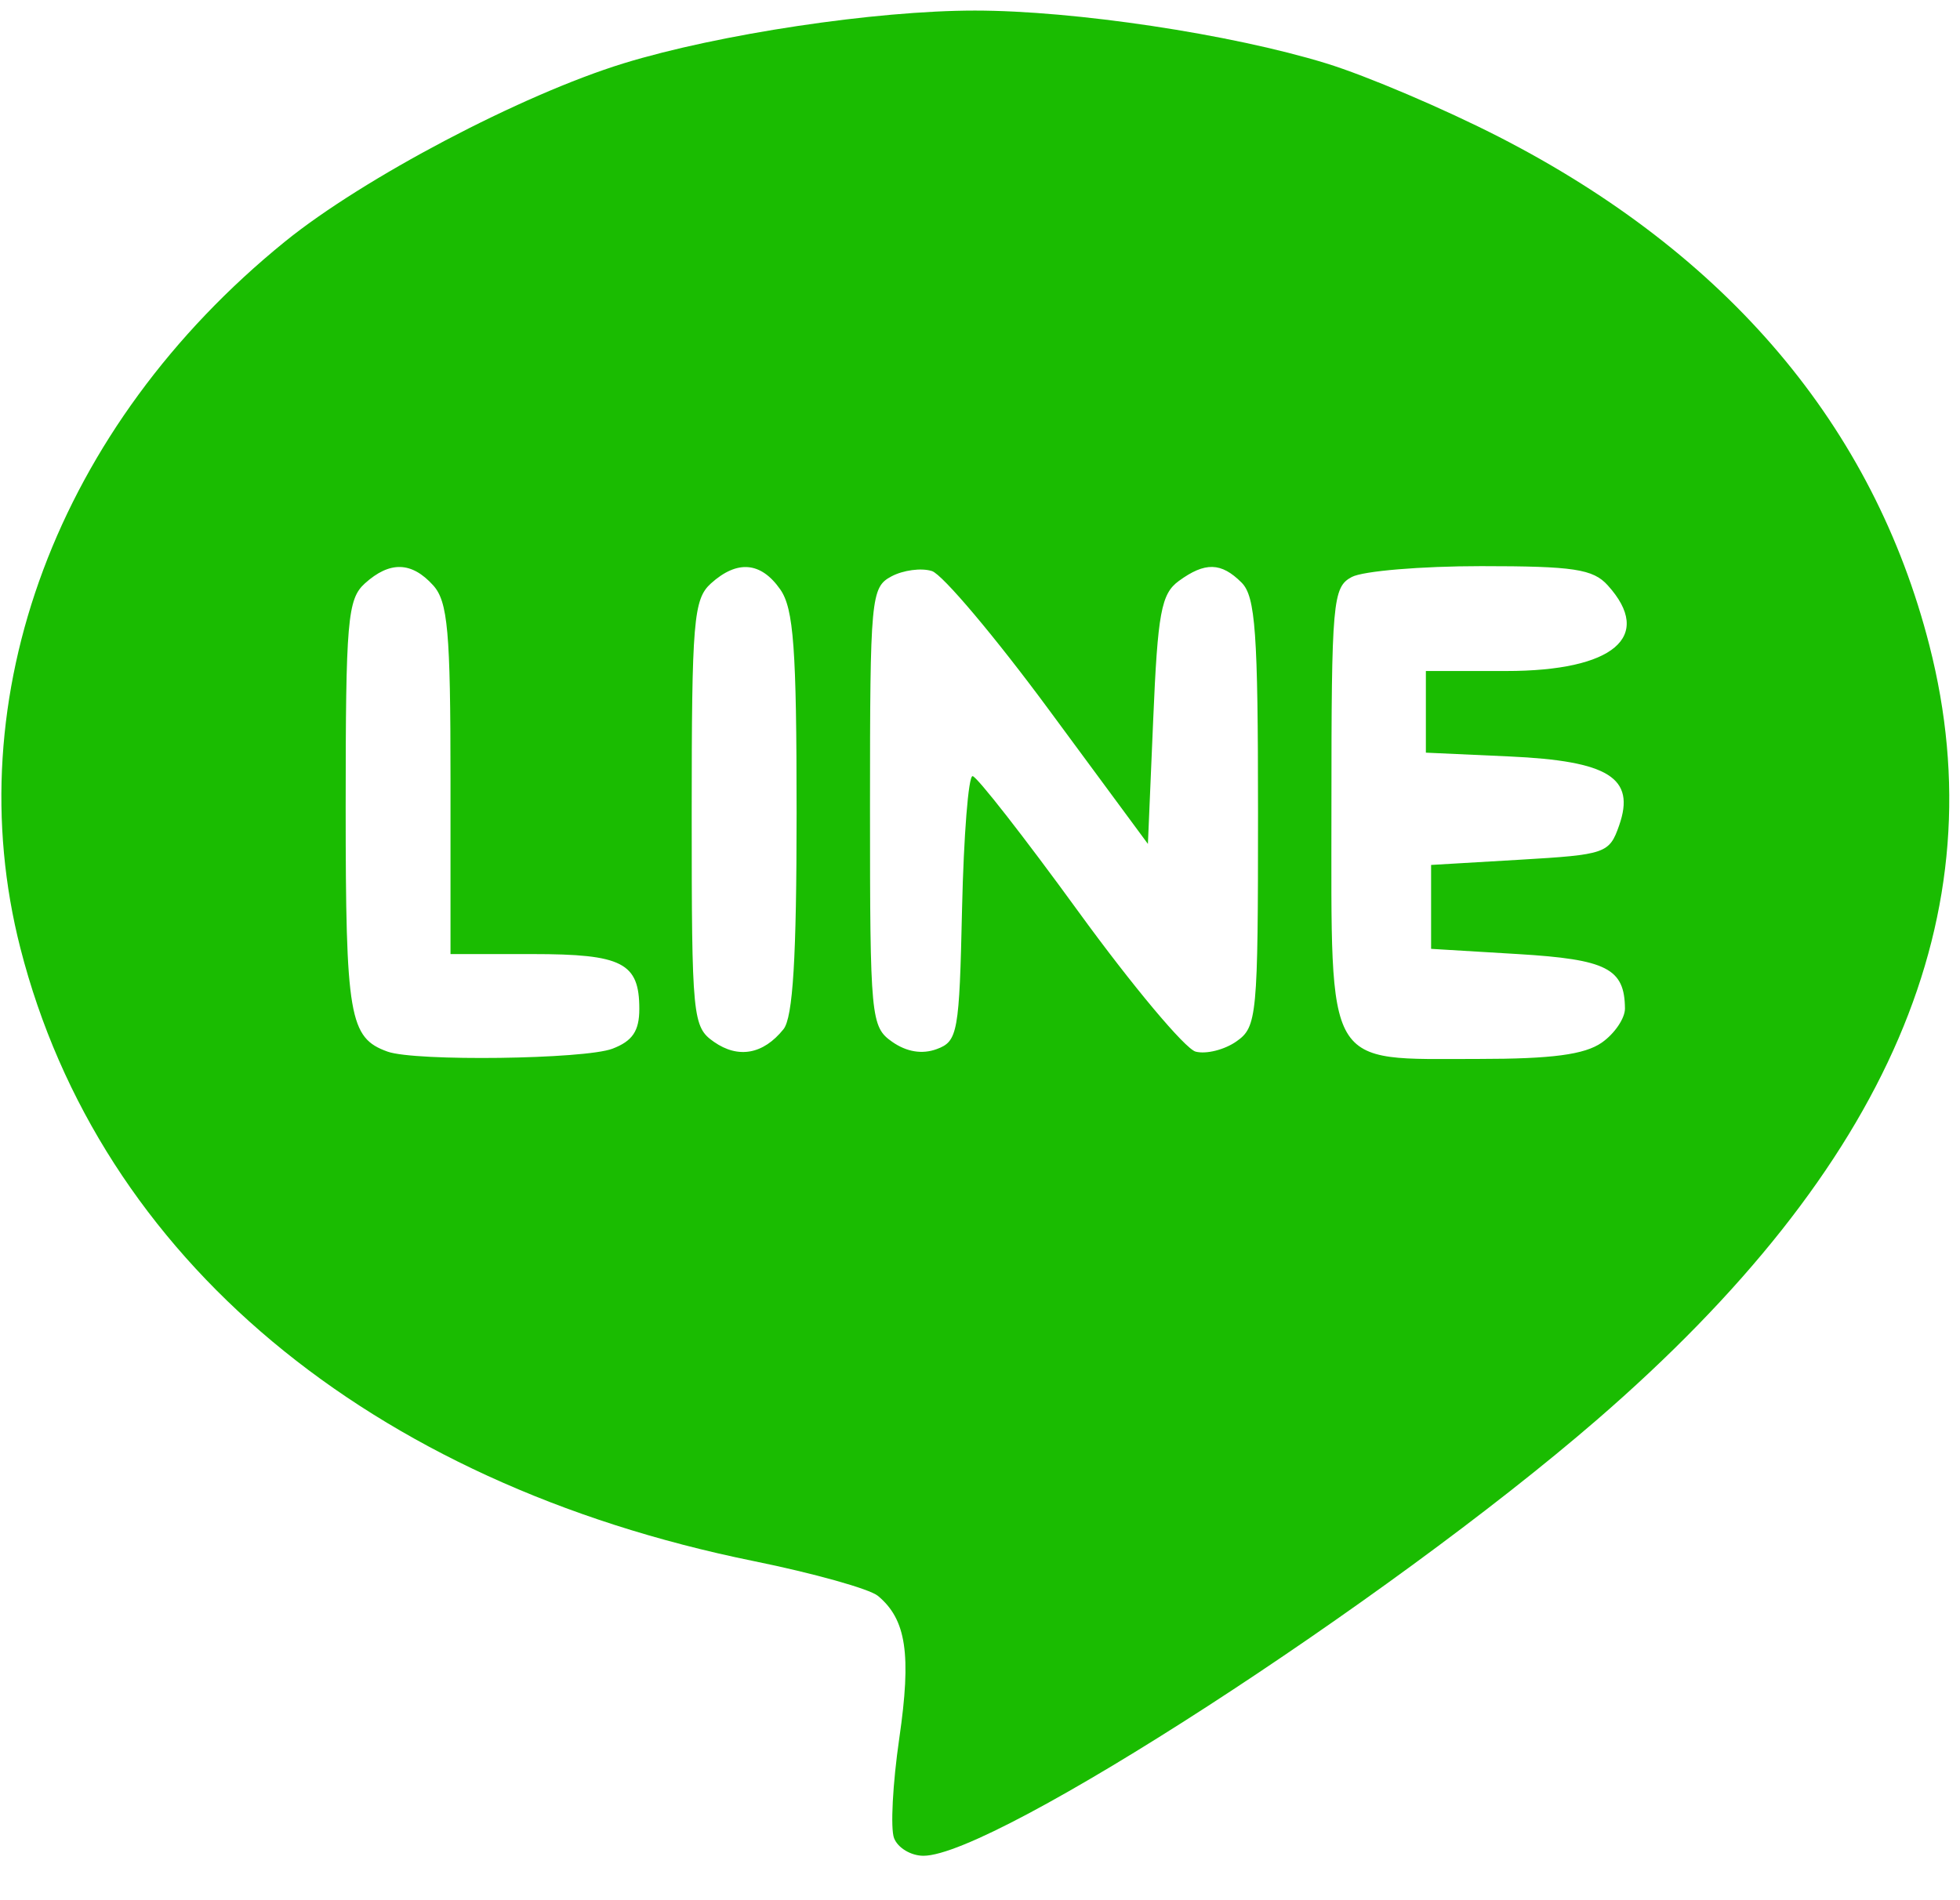 <?xml version="1.0" encoding="UTF-8"?>
<svg width="33px" height="32px" viewBox="0 0 33 32" version="1.1" xmlns="http://www.w3.org/2000/svg" xmlns:xlink="http://www.w3.org/1999/xlink">
    <!-- Generator: Sketch 49.1 (51147) - http://www.bohemiancoding.com/sketch -->
    <title>ico-line-color</title>
    <desc>Created with Sketch.</desc>
    <defs></defs>
    <g id="Page-1" stroke="none" stroke-width="1" fill="none" fill-rule="evenodd">
        <g id="top2" transform="translate(-842, -4784)" fill="#1ABC01" fill-rule="nonzero">
            <g id="line" transform="translate(842, 4784)">
                <path d="M15.053,30.955 C14.99,30.792 15.03,30.035 15.141,29.273 C15.347,27.857 15.259,27.272 14.781,26.875 C14.64,26.758 13.698,26.494 12.688,26.289 C6.207,24.972 1.677,21.184 0.343,15.967 C-0.739,11.736 0.968,7.176 4.796,4.07 C6.118,2.998 8.778,1.597 10.499,1.067 C12.098,0.575 14.738,0.178 16.414,0.178 C18.09,0.178 20.73,0.575 22.329,1.067 C23.009,1.276 24.32,1.835 25.243,2.308 C29.088,4.28 31.542,7.181 32.485,10.87 C33.64,15.388 31.809,19.652 26.886,23.911 C23.335,26.982 16.74,31.252 15.548,31.252 C15.338,31.252 15.116,31.119 15.053,30.955 Z M10.311,17.661 C10.649,17.532 10.764,17.363 10.764,16.99 C10.764,16.213 10.478,16.067 8.963,16.067 L7.585,16.067 L7.585,13.123 C7.585,10.632 7.54,10.13 7.293,9.857 C6.93,9.456 6.562,9.446 6.142,9.826 C5.851,10.09 5.82,10.451 5.82,13.589 C5.82,17.125 5.88,17.479 6.526,17.71 C6.991,17.877 9.841,17.839 10.311,17.661 Z M13.191,17.333 C13.351,17.135 13.412,16.121 13.412,13.689 C13.412,10.924 13.363,10.248 13.137,9.926 C12.811,9.46 12.412,9.426 11.969,9.826 C11.677,10.091 11.646,10.454 11.646,13.701 C11.646,17.148 11.661,17.293 12.02,17.545 C12.43,17.832 12.851,17.756 13.191,17.333 Z M16.198,15.297 C16.226,14.069 16.305,13.068 16.375,13.07 C16.445,13.073 17.246,14.099 18.156,15.351 C19.065,16.602 19.954,17.663 20.131,17.71 C20.308,17.756 20.616,17.679 20.817,17.538 C21.165,17.295 21.181,17.12 21.181,13.686 C21.181,10.651 21.138,10.045 20.904,9.811 C20.561,9.468 20.289,9.461 19.847,9.784 C19.551,10 19.492,10.319 19.416,12.123 L19.327,14.212 L17.67,11.966 C16.759,10.73 15.868,9.673 15.691,9.617 C15.513,9.56 15.206,9.601 15.008,9.707 C14.664,9.891 14.648,10.057 14.648,13.591 C14.648,17.15 14.662,17.292 15.022,17.545 C15.265,17.715 15.527,17.758 15.772,17.667 C16.126,17.537 16.152,17.391 16.198,15.297 Z M26.969,17.558 C27.185,17.407 27.36,17.148 27.359,16.984 C27.353,16.31 27.054,16.157 25.558,16.067 L24.095,15.979 L24.095,15.272 L24.095,14.566 L25.592,14.478 C27.036,14.393 27.096,14.372 27.261,13.901 C27.541,13.1 27.088,12.815 25.414,12.739 L24.007,12.675 L24.007,11.987 L24.007,11.3 L25.361,11.3 C27.167,11.3 27.851,10.721 27.069,9.857 C26.822,9.583 26.495,9.534 24.939,9.534 C23.928,9.534 22.947,9.616 22.759,9.717 C22.438,9.888 22.417,10.122 22.417,13.591 C22.417,18.057 22.287,17.833 24.889,17.833 C26.131,17.833 26.68,17.76 26.969,17.558 Z" id="path2996"></path>
            </g>
        </g>
    </g>
</svg>
